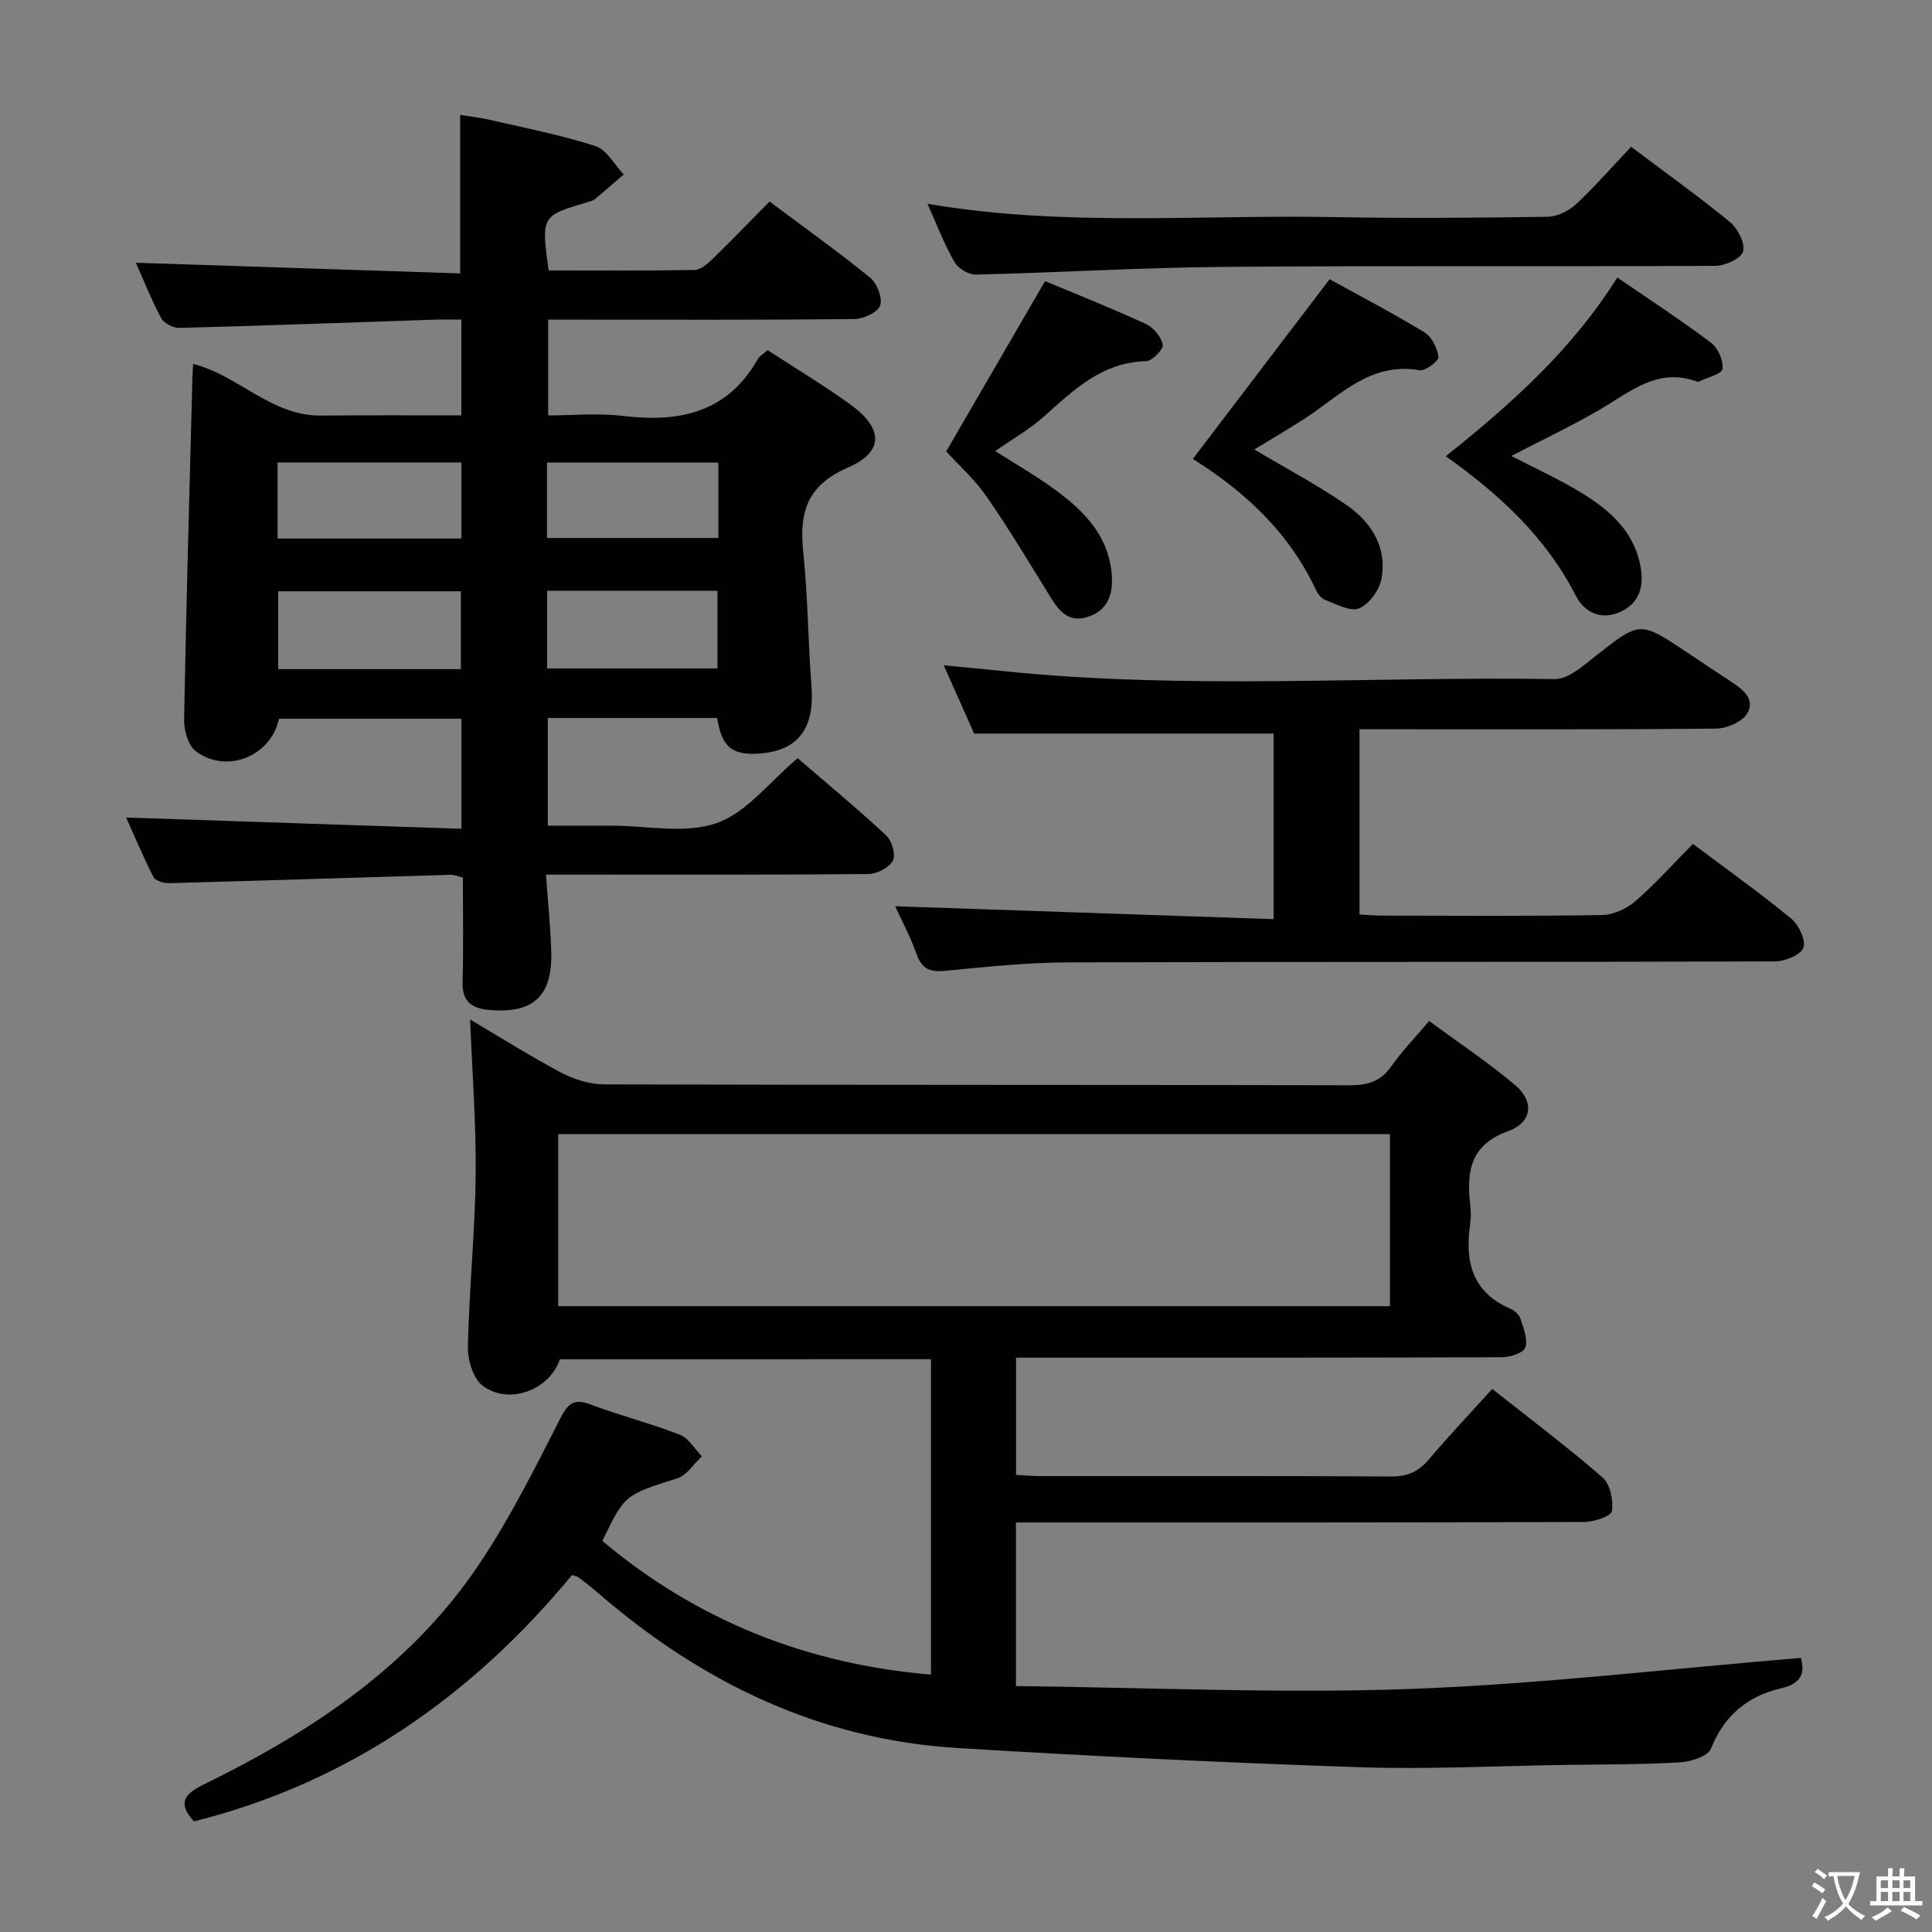 <svg enable-background="new 0 0 400 400" viewBox="0 0 400 400" xmlns="http://www.w3.org/2000/svg"><rect x="0" y="0" width="400" height="400" fill="#808080" stroke="none"/><path d="m377.9 391.2c-.2.3-.4.5-.6.8-.7-.6-1.4-1-2.2-1.5.2-.3.4-.5.5-.8.6.4 1.4.8 2.3 1.5zm-1.8 6.1c-.2-.2-.5-.4-.9-.6.4-.6.8-1.2 1.2-1.9s.7-1.3.9-1.9c.3.3.5.5.8.7-.7 1.3-1.4 2.6-2 3.7zm2.2-9c-.3.3-.5.5-.6.8-.6-.6-1.3-1.1-2-1.5.3-.3.5-.5.6-.7.6.5 1.3.9 2 1.4zm.3.2v-.9h2 4.5c-.3 1.3-.6 2.5-1 3.6s-.9 2.1-1.4 3c.4.5 1 1 1.6 1.4s1.2.8 1.9 1.1c-.3.2-.5.4-.8.8-.4-.3-1-.7-1.6-1.2s-1.2-1.1-1.6-1.6c-.5.6-1.1 1.1-1.7 1.6s-1.4.9-2.1 1.4c-.1-.3-.3-.5-.7-.8.6-.2 1.2-.5 1.9-1s1.4-1.1 2-1.8c-.5-.8-.9-1.6-1.2-2.5s-.6-2-.8-3.2c-.4.1-.7.1-1 .1zm2.5 2.7c.3 1 .7 1.7 1 2.2.3-.5.6-1.1 1-2s.6-1.9.9-3h-3.2-.4c.1.9.3 1.8.7 2.8z" fill="#fbfcfa"/><path d="m396.5 388.5v1.5 3.6h1.5v.9c-.4 0-1 0-1.7 0h-7.9c-.5 0-.9 0-1.2 0v-.9h1.3v-3.5c0-.7 0-1.2 0-1.6h2.4c0-.8 0-1.4 0-1.7h1c0 .3-.1.8-.1 1.7h1.5c0-.8 0-1.4 0-1.7h1c0 .3-.1.9-.1 1.7zm-8.2 9.2c-.2-.3-.5-.5-.8-.8.8-.3 1.4-.6 1.9-.9s1-.7 1.4-1.1c.3.3.6.5.9.8-1.6 1-2.8 1.6-3.4 2zm2.6-6.8v-1.6h-1.5v1.6zm0 2.7v-1.9h-1.5v1.9zm2.4-2.7v-1.6h-1.5v1.6zm0 2.7v-1.9h-1.5v1.9zm.2 2 .7-.8c.4.2.9.5 1.6.8s1.3.7 1.8 1c-.3.3-.5.5-.8.8-.4-.3-1.5-1-3.3-1.8zm2-4.7v-1.6h-1.4v1.6zm0 2.7v-1.9h-1.4v1.9z" fill="#fbfcfa"/><g fill="#010100"><path d="m372.86 343.25c.7 2.66.6 5.2-4.09 6.29-6.81 1.58-11.8 5.57-14.52 12.48-.63 1.59-4.15 2.72-6.4 2.85-7.81.47-15.65.42-23.48.53-14.31.21-28.64.96-42.93.48-27.75-.93-55.49-2.28-83.2-3.97-28.45-1.74-52.82-13.46-74.19-31.91-1.38-1.2-2.83-2.32-4.28-3.44-.24-.19-.6-.21-1.34-.46-20.67 24.98-46.2 42.96-78.27 51-3.27-3.59-2.3-5.53 1.92-7.59 22.38-10.95 42.92-24.5 57.07-45.58 6.45-9.6 11.66-20.07 16.93-30.4 1.69-3.31 3.02-3.94 6.34-2.69 6.04 2.26 12.34 3.87 18.35 6.21 1.82.71 3.05 2.94 4.55 4.47-1.68 1.56-3.11 3.92-5.09 4.55-10.82 3.44-10.86 3.3-15.52 12.96 19.6 16.46 42.24 25.5 68.04 27.68 0-21.79 0-43.38 0-65.3-25.68 0-51.25 0-76.83.01-2.08 6.3-10.5 9.58-15.96 5.5-2-1.49-3.15-5.37-3.09-8.13.25-11.79 1.48-23.57 1.61-35.36.12-10.6-.71-21.22-1.14-32.35 6.36 3.75 12.47 7.63 18.86 11 2.66 1.4 5.89 2.42 8.86 2.43 51.49.14 102.98.07 154.47.18 3.65.01 6.31-.79 8.48-3.87 2.19-3.11 4.87-5.88 7.88-9.44 6.02 4.44 12.21 8.56 17.85 13.32 3.91 3.3 3.53 7.66-1.43 9.46-8 2.9-8.68 8.43-7.92 15.28.15 1.32.18 2.69-.01 3.99-1.12 7.7.37 14.09 8.3 17.51.86.37 1.82 1.22 2.1 2.06.64 1.95 1.57 4.25 1.03 5.98-.34 1.1-3.13 2.01-4.82 2.02-31.49.12-62.99.09-94.48.09-1.96 0-3.92 0-6.15 0v24.27c1.62.08 3.23.24 4.85.24 24.33.02 48.66-.06 72.98.09 3.36.02 5.57-1.1 7.67-3.57 4.08-4.82 8.44-9.41 13.1-14.56 7.67 6.08 15.48 11.95 22.84 18.34 1.58 1.38 2.27 4.74 1.92 6.97-.16 1.05-3.74 2.23-5.77 2.24-37.16.13-74.32.1-111.48.1-1.96 0-3.92 0-6.13 0v33.87c27.26.3 54.39 1.57 81.44.61 26.99-.99 53.89-4.19 81.08-6.44zm-85.09-108.44c-57.81 0-115.04 0-172.2 0v35.62h172.2c0-12.03 0-23.66 0-35.62z"/><path d="m148.48 148.65c-11.81 0-23.25 0-35.06 0v22.29h10.11 3c7.33 0 15.27 1.76 21.82-.52 6.22-2.16 10.96-8.54 16.8-13.44 5.92 5.1 12.3 10.38 18.35 16.01 1.17 1.09 2 4.02 1.35 5.22-.78 1.45-3.29 2.73-5.07 2.75-20.16.19-40.32.12-60.48.12-1.82 0-3.63 0-6.26 0 .39 5.54.94 10.74 1.09 15.95.28 9.31-3.82 12.96-13.12 12.04-3.51-.35-5.35-1.88-5.24-5.75.2-7.14.06-14.29.06-21.65-1.04-.23-1.81-.57-2.57-.55-19.45.57-38.89 1.21-58.34 1.73-1.08.03-2.77-.52-3.17-1.31-2.15-4.23-3.99-8.63-5.63-12.28 23.09.77 46.09 1.54 69.42 2.33 0-8.25 0-15.33 0-22.78-12.7 0-25.26 0-37.78 0-1.64 7.81-10.95 11.52-17.26 6.68-1.57-1.21-2.42-4.32-2.38-6.53.43-23.62 1.1-47.23 1.72-70.85.02-.83.09-1.65.15-2.76 9.38 2.38 16.18 10.76 26.37 10.69 9.62-.09 19.24-.04 29.16-.04 0-6.69 0-12.92 0-19.83-1.97 0-3.75-.05-5.52.01-17.61.59-35.22 1.25-52.84 1.71-1.28.03-3.22-.95-3.79-2.02-2.09-3.93-3.73-8.09-5.23-11.47 22.26.73 44.6 1.47 67.13 2.21 0-11.34 0-21.72 0-32.82 1.98.32 4.18.56 6.32 1.06 7.27 1.68 14.63 3.11 21.7 5.4 2.34.76 3.91 3.85 5.84 5.88-1.99 1.71-3.97 3.45-5.98 5.12-.36.3-.9.43-1.37.57-9.74 2.86-9.74 2.86-8.19 14.17 10.03 0 20.14.08 30.25-.1 1.24-.02 2.63-1.25 3.64-2.23 3.93-3.83 7.75-7.78 11.85-11.93 7.11 5.32 14.13 10.31 20.8 15.74 1.44 1.17 2.64 4.24 2.1 5.78-.5 1.43-3.47 2.79-5.37 2.81-19.16.2-38.32.12-57.48.12-1.82 0-3.64 0-5.89 0v19.83c4.97 0 10.27-.52 15.45.1 11.69 1.41 21.63-.62 27.94-11.75.38-.67 1.18-1.09 2.05-1.86 5.76 3.76 11.62 7.26 17.12 11.24 6.84 4.95 7.04 9.78-.49 13.06-8.49 3.7-10.12 9.27-9.26 17.44.97 9.24.99 18.57 1.71 27.84.67 8.57-2.65 13.23-10.41 13.9-5.93.52-8.16-1.2-9.12-7.33zm-53.06-10.11c0-5.87 0-11.1 0-16.12-12.94 0-25.46 0-37.82 0v16.12zm-37.95-27.04h38.06c0-5.38 0-10.42 0-15.75-12.82 0-25.34 0-38.06 0zm55.8 26.89h35.28c0-5.68 0-10.92 0-16.08-11.95 0-23.52 0-35.28 0zm-.02-27.01h35.48c0-5.4 0-10.35 0-15.62-11.9 0-23.6 0-35.48 0z"/><path d="m263.69 190.3c0-13.9 0-26.33 0-38.42-20.63 0-41.01 0-62 0-1.7-3.83-3.77-8.48-6.3-14.14 4.75.46 8.73.83 12.7 1.24 37.87 3.87 75.85 1.02 113.77 1.62 2.78.04 5.85-2.69 8.36-4.67 9.3-7.33 9.23-7.42 18.9-.97 3.05 2.03 6.08 4.08 9.15 6.08 2.47 1.61 5.24 3.66 3.46 6.68-1.03 1.74-4.19 3.1-6.41 3.13-22.65.22-45.3.14-67.96.14-1.83 0-3.65 0-5.89 0v38.35c1.51.08 3.13.23 4.75.23 15.16.02 30.32.13 45.47-.12 2.33-.04 5.07-1.29 6.87-2.85 4.13-3.58 7.81-7.7 11.94-11.88 6.89 5.17 13.78 10.08 20.31 15.43 1.58 1.3 3.12 4.47 2.57 6.04-.52 1.5-3.8 2.85-5.87 2.86-48.8.16-97.61.04-146.41.2-8.45.03-16.92.93-25.34 1.74-3.1.3-4.86-.27-5.97-3.4-1.32-3.72-3.22-7.24-4.45-9.96 25.84.89 51.84 1.77 78.35 2.67z"/><path d="m192.03 42.19c28.22 4.83 56.38 2.22 84.43 2.76 14.64.28 29.3.15 43.94-.07 2-.03 4.39-1.19 5.89-2.59 3.99-3.72 7.58-7.86 11.41-11.9 7.32 5.51 14.08 10.33 20.48 15.59 1.62 1.33 3.16 4.36 2.71 6.08-.37 1.44-3.71 2.97-5.74 2.98-33.79.18-67.58-.06-101.37.21-17.27.14-34.52 1.19-51.79 1.6-1.49.04-3.66-1.32-4.41-2.65-2.12-3.72-3.65-7.77-5.55-12.01z"/><path d="m299.33 94.46c13.54-10.81 26.17-22.06 35.51-37.01 6.69 4.59 13.22 8.85 19.43 13.52 1.43 1.08 2.58 3.7 2.35 5.41-.15 1.07-3.11 1.76-4.82 2.6-.14.07-.35.06-.49.01-8.1-2.97-13.77 2.12-20.01 5.77-5.85 3.42-12.01 6.32-18.39 9.64 4.95 2.57 9.83 4.79 14.39 7.56 5.78 3.5 10.83 7.83 12.28 14.97.84 4.12.11 7.77-4 9.7-4 1.87-7.51.26-9.34-3.32-6.18-12.09-15.75-20.92-26.91-28.85z"/><path d="m246.96 95.02c9.43-12.4 18.74-24.63 28.32-37.21 6.11 3.37 13.01 6.97 19.64 11 1.52.92 2.66 3.27 2.9 5.1.1.79-2.72 2.96-3.91 2.75-10.23-1.8-16.51 5.31-23.86 10.05-3.47 2.24-7.04 4.32-10.36 6.35 6.46 3.84 13.01 7.31 19.07 11.48 5.17 3.56 8.47 8.78 7.25 15.34-.43 2.32-2.56 5.23-4.65 6.08-1.81.74-4.71-.9-7.02-1.76-.82-.31-1.56-1.33-1.96-2.2-5.63-12.02-15.03-20.49-25.42-26.98z"/><path d="m195.9 93.46c6.72-11.58 13.52-23.28 20.47-35.26 6.53 2.74 13.78 5.61 20.86 8.87 1.57.72 3.2 2.66 3.51 4.29.18.94-2.19 3.39-3.46 3.42-9.14.22-15.01 5.98-21.21 11.51-2.94 2.62-6.45 4.61-10.01 7.1 4.44 2.85 8.87 5.36 12.9 8.38 5.83 4.36 10.7 9.48 11.23 17.4.28 4.16-1.03 7.35-5.13 8.59-4.32 1.31-6.19-1.9-8.09-4.98-4.16-6.74-8.24-13.55-12.76-20.04-2.43-3.53-5.73-6.45-8.31-9.28z"/></g></svg>